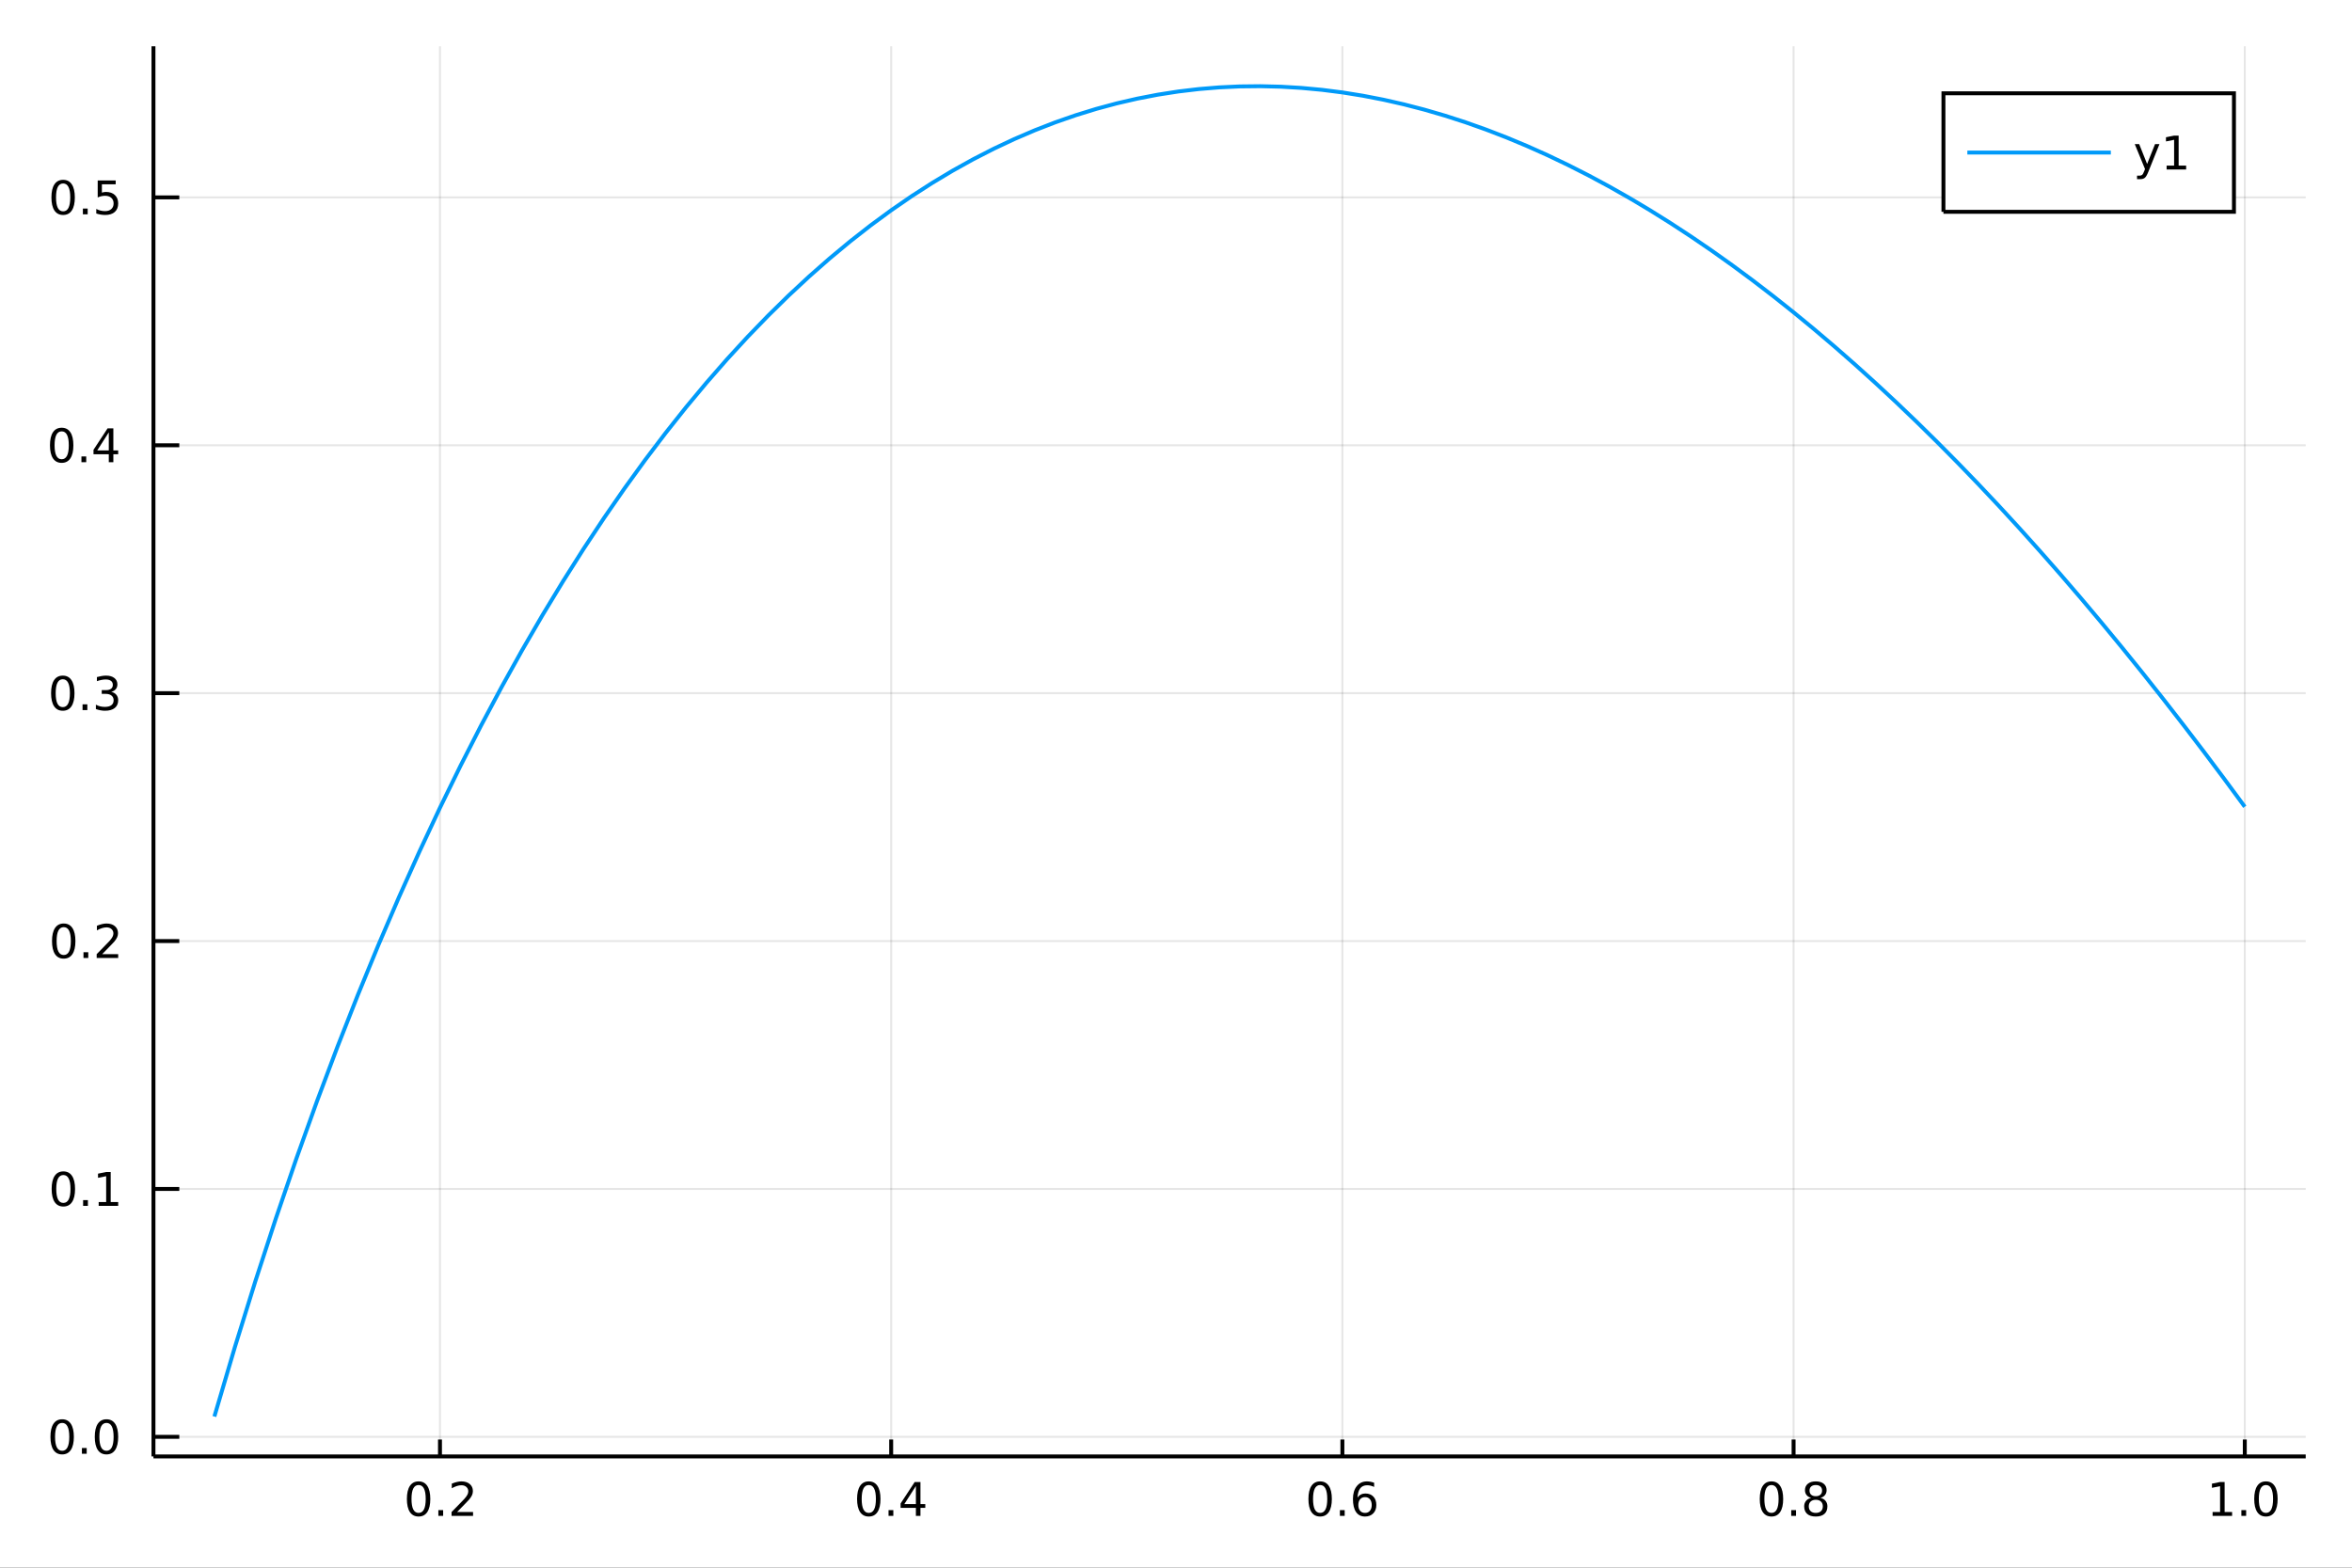 <?xml version="1.0" encoding="utf-8"?>
<svg xmlns="http://www.w3.org/2000/svg" xmlns:xlink="http://www.w3.org/1999/xlink" width="600" height="400" viewBox="0 0 2400 1600">
<rect x="0" y="0" width="2400" height="1600" fill="#333333" stroke="none"/>
<defs>
  <clipPath id="clip600">
    <rect x="0" y="0" width="2400" height="1600"/>
  </clipPath>
</defs>
<path clip-path="url(#clip600)" d="
M0 1600 L2400 1600 L2400 0 L0 0  Z
  " fill="#ffffff" fill-rule="evenodd" fill-opacity="1"/>
<defs>
  <clipPath id="clip601">
    <rect x="480" y="0" width="1681" height="1600"/>
  </clipPath>
</defs>
<path clip-path="url(#clip600)" d="
M156.598 1486.45 L2352.76 1486.45 L2352.76 47.244 L156.598 47.244  Z
  " fill="#ffffff" fill-rule="evenodd" fill-opacity="1"/>
<defs>
  <clipPath id="clip602">
    <rect x="156" y="47" width="2197" height="1440"/>
  </clipPath>
</defs>
<polyline clip-path="url(#clip602)" style="stroke:#000000; stroke-width:2; stroke-opacity:0.1; fill:none" points="
  448.959,1486.45 448.959,47.244 
  "/>
<polyline clip-path="url(#clip602)" style="stroke:#000000; stroke-width:2; stroke-opacity:0.1; fill:none" points="
  909.369,1486.45 909.369,47.244 
  "/>
<polyline clip-path="url(#clip602)" style="stroke:#000000; stroke-width:2; stroke-opacity:0.1; fill:none" points="
  1369.78,1486.45 1369.78,47.244 
  "/>
<polyline clip-path="url(#clip602)" style="stroke:#000000; stroke-width:2; stroke-opacity:0.1; fill:none" points="
  1830.19,1486.45 1830.19,47.244 
  "/>
<polyline clip-path="url(#clip602)" style="stroke:#000000; stroke-width:2; stroke-opacity:0.1; fill:none" points="
  2290.6,1486.45 2290.6,47.244 
  "/>
<polyline clip-path="url(#clip600)" style="stroke:#000000; stroke-width:4; stroke-opacity:1; fill:none" points="
  156.598,1486.45 2352.76,1486.45 
  "/>
<polyline clip-path="url(#clip600)" style="stroke:#000000; stroke-width:4; stroke-opacity:1; fill:none" points="
  448.959,1486.45 448.959,1469.18 
  "/>
<polyline clip-path="url(#clip600)" style="stroke:#000000; stroke-width:4; stroke-opacity:1; fill:none" points="
  909.369,1486.45 909.369,1469.18 
  "/>
<polyline clip-path="url(#clip600)" style="stroke:#000000; stroke-width:4; stroke-opacity:1; fill:none" points="
  1369.78,1486.45 1369.78,1469.18 
  "/>
<polyline clip-path="url(#clip600)" style="stroke:#000000; stroke-width:4; stroke-opacity:1; fill:none" points="
  1830.19,1486.45 1830.19,1469.18 
  "/>
<polyline clip-path="url(#clip600)" style="stroke:#000000; stroke-width:4; stroke-opacity:1; fill:none" points="
  2290.6,1486.45 2290.6,1469.18 
  "/>
<path clip-path="url(#clip600)" d="M 0 0 M427.142 1515.64 Q423.531 1515.64 421.702 1519.2 Q419.897 1522.75 419.897 1529.87 Q419.897 1536.98 421.702 1540.55 Q423.531 1544.09 427.142 1544.09 Q430.776 1544.09 432.582 1540.55 Q434.41 1536.98 434.41 1529.87 Q434.41 1522.75 432.582 1519.2 Q430.776 1515.64 427.142 1515.64 M427.142 1511.93 Q432.952 1511.93 436.008 1516.54 Q439.086 1521.12 439.086 1529.87 Q439.086 1538.6 436.008 1543.21 Q432.952 1547.79 427.142 1547.79 Q421.332 1547.79 418.253 1543.21 Q415.197 1538.6 415.197 1529.87 Q415.197 1521.12 418.253 1516.54 Q421.332 1511.93 427.142 1511.93 Z" fill="#000000" fill-rule="evenodd" fill-opacity="1" /><path clip-path="url(#clip600)" d="M 0 0 M447.304 1541.24 L452.188 1541.24 L452.188 1547.12 L447.304 1547.12 L447.304 1541.24 Z" fill="#000000" fill-rule="evenodd" fill-opacity="1" /><path clip-path="url(#clip600)" d="M 0 0 M466.401 1543.18 L482.72 1543.18 L482.72 1547.12 L460.776 1547.12 L460.776 1543.18 Q463.438 1540.43 468.021 1535.8 Q472.628 1531.15 473.808 1529.81 Q476.054 1527.28 476.933 1525.55 Q477.836 1523.79 477.836 1522.1 Q477.836 1519.34 475.892 1517.61 Q473.97 1515.87 470.868 1515.87 Q468.669 1515.87 466.216 1516.63 Q463.785 1517.4 461.007 1518.95 L461.007 1514.23 Q463.831 1513.09 466.285 1512.51 Q468.739 1511.93 470.776 1511.93 Q476.146 1511.93 479.341 1514.62 Q482.535 1517.31 482.535 1521.8 Q482.535 1523.93 481.725 1525.85 Q480.938 1527.74 478.831 1530.34 Q478.253 1531.01 475.151 1534.23 Q472.049 1537.42 466.401 1543.18 Z" fill="#000000" fill-rule="evenodd" fill-opacity="1" /><path clip-path="url(#clip600)" d="M 0 0 M886.511 1515.64 Q882.899 1515.64 881.071 1519.2 Q879.265 1522.75 879.265 1529.87 Q879.265 1536.98 881.071 1540.55 Q882.899 1544.09 886.511 1544.09 Q890.145 1544.09 891.95 1540.55 Q893.779 1536.98 893.779 1529.87 Q893.779 1522.75 891.95 1519.2 Q890.145 1515.64 886.511 1515.64 M886.511 1511.93 Q892.321 1511.93 895.376 1516.54 Q898.455 1521.12 898.455 1529.87 Q898.455 1538.6 895.376 1543.21 Q892.321 1547.79 886.511 1547.79 Q880.7 1547.79 877.622 1543.21 Q874.566 1538.6 874.566 1529.87 Q874.566 1521.12 877.622 1516.54 Q880.7 1511.93 886.511 1511.93 Z" fill="#000000" fill-rule="evenodd" fill-opacity="1" /><path clip-path="url(#clip600)" d="M 0 0 M906.673 1541.24 L911.557 1541.24 L911.557 1547.12 L906.673 1547.12 L906.673 1541.24 Z" fill="#000000" fill-rule="evenodd" fill-opacity="1" /><path clip-path="url(#clip600)" d="M 0 0 M934.589 1516.63 L922.784 1535.08 L934.589 1535.08 L934.589 1516.63 M933.362 1512.56 L939.242 1512.56 L939.242 1535.08 L944.172 1535.08 L944.172 1538.97 L939.242 1538.97 L939.242 1547.12 L934.589 1547.12 L934.589 1538.97 L918.987 1538.97 L918.987 1534.46 L933.362 1512.56 Z" fill="#000000" fill-rule="evenodd" fill-opacity="1" /><path clip-path="url(#clip600)" d="M 0 0 M1347.08 1515.64 Q1343.47 1515.64 1341.64 1519.2 Q1339.84 1522.75 1339.84 1529.87 Q1339.84 1536.98 1341.64 1540.55 Q1343.47 1544.09 1347.08 1544.09 Q1350.72 1544.09 1352.52 1540.55 Q1354.35 1536.98 1354.35 1529.87 Q1354.35 1522.75 1352.52 1519.2 Q1350.72 1515.64 1347.08 1515.64 M1347.08 1511.93 Q1352.89 1511.93 1355.95 1516.54 Q1359.03 1521.12 1359.03 1529.87 Q1359.03 1538.6 1355.95 1543.21 Q1352.89 1547.79 1347.08 1547.79 Q1341.27 1547.79 1338.19 1543.21 Q1335.14 1538.6 1335.14 1529.87 Q1335.14 1521.12 1338.19 1516.54 Q1341.27 1511.93 1347.08 1511.93 Z" fill="#000000" fill-rule="evenodd" fill-opacity="1" /><path clip-path="url(#clip600)" d="M 0 0 M1367.24 1541.24 L1372.13 1541.24 L1372.13 1547.12 L1367.24 1547.12 L1367.24 1541.24 Z" fill="#000000" fill-rule="evenodd" fill-opacity="1" /><path clip-path="url(#clip600)" d="M 0 0 M1392.89 1527.98 Q1389.74 1527.98 1387.89 1530.13 Q1386.06 1532.28 1386.06 1536.03 Q1386.06 1539.76 1387.89 1541.93 Q1389.74 1544.09 1392.89 1544.09 Q1396.04 1544.09 1397.87 1541.93 Q1399.72 1539.76 1399.72 1536.03 Q1399.72 1532.28 1397.87 1530.13 Q1396.04 1527.98 1392.89 1527.98 M1402.18 1513.32 L1402.18 1517.58 Q1400.42 1516.75 1398.61 1516.31 Q1396.83 1515.87 1395.07 1515.87 Q1390.44 1515.87 1387.99 1519 Q1385.56 1522.12 1385.21 1528.44 Q1386.57 1526.43 1388.63 1525.36 Q1390.69 1524.27 1393.17 1524.27 Q1398.38 1524.27 1401.39 1527.44 Q1404.42 1530.59 1404.42 1536.03 Q1404.42 1541.36 1401.27 1544.57 Q1398.12 1547.79 1392.89 1547.79 Q1386.9 1547.79 1383.73 1543.21 Q1380.56 1538.6 1380.56 1529.87 Q1380.56 1521.68 1384.44 1516.82 Q1388.33 1511.93 1394.88 1511.93 Q1396.64 1511.93 1398.43 1512.28 Q1400.23 1512.63 1402.18 1513.32 Z" fill="#000000" fill-rule="evenodd" fill-opacity="1" /><path clip-path="url(#clip600)" d="M 0 0 M1807.62 1515.64 Q1804.01 1515.64 1802.18 1519.2 Q1800.38 1522.75 1800.38 1529.87 Q1800.38 1536.98 1802.18 1540.55 Q1804.01 1544.09 1807.62 1544.09 Q1811.26 1544.09 1813.06 1540.55 Q1814.89 1536.98 1814.89 1529.87 Q1814.89 1522.75 1813.06 1519.2 Q1811.26 1515.64 1807.62 1515.64 M1807.62 1511.93 Q1813.43 1511.93 1816.49 1516.54 Q1819.57 1521.12 1819.57 1529.87 Q1819.57 1538.6 1816.49 1543.21 Q1813.43 1547.79 1807.62 1547.79 Q1801.81 1547.79 1798.73 1543.21 Q1795.68 1538.6 1795.68 1529.87 Q1795.68 1521.12 1798.73 1516.54 Q1801.81 1511.93 1807.62 1511.93 Z" fill="#000000" fill-rule="evenodd" fill-opacity="1" /><path clip-path="url(#clip600)" d="M 0 0 M1827.78 1541.24 L1832.67 1541.24 L1832.67 1547.12 L1827.78 1547.12 L1827.78 1541.24 Z" fill="#000000" fill-rule="evenodd" fill-opacity="1" /><path clip-path="url(#clip600)" d="M 0 0 M1852.85 1530.71 Q1849.52 1530.71 1847.6 1532.49 Q1845.7 1534.27 1845.7 1537.4 Q1845.7 1540.52 1847.6 1542.31 Q1849.52 1544.09 1852.85 1544.09 Q1856.19 1544.09 1858.11 1542.31 Q1860.03 1540.5 1860.03 1537.4 Q1860.03 1534.27 1858.11 1532.49 Q1856.21 1530.71 1852.85 1530.71 M1848.18 1528.72 Q1845.17 1527.98 1843.48 1525.92 Q1841.81 1523.86 1841.81 1520.89 Q1841.81 1516.75 1844.75 1514.34 Q1847.71 1511.93 1852.85 1511.93 Q1858.01 1511.93 1860.95 1514.34 Q1863.89 1516.75 1863.89 1520.89 Q1863.89 1523.86 1862.2 1525.92 Q1860.54 1527.98 1857.55 1528.72 Q1860.93 1529.5 1862.81 1531.8 Q1864.7 1534.09 1864.7 1537.4 Q1864.7 1542.42 1861.63 1545.11 Q1858.57 1547.79 1852.85 1547.79 Q1847.13 1547.79 1844.06 1545.11 Q1841 1542.42 1841 1537.4 Q1841 1534.09 1842.9 1531.8 Q1844.8 1529.5 1848.18 1528.72 M1846.46 1521.33 Q1846.46 1524.02 1848.13 1525.52 Q1849.82 1527.03 1852.85 1527.03 Q1855.86 1527.03 1857.55 1525.52 Q1859.26 1524.02 1859.26 1521.33 Q1859.26 1518.65 1857.55 1517.14 Q1855.86 1515.64 1852.85 1515.64 Q1849.82 1515.64 1848.13 1517.14 Q1846.46 1518.65 1846.46 1521.33 Z" fill="#000000" fill-rule="evenodd" fill-opacity="1" /><path clip-path="url(#clip600)" d="M 0 0 M2257.75 1543.18 L2265.39 1543.18 L2265.39 1516.82 L2257.08 1518.49 L2257.08 1514.23 L2265.35 1512.56 L2270.02 1512.56 L2270.02 1543.18 L2277.66 1543.18 L2277.66 1547.12 L2257.75 1547.12 L2257.75 1543.18 Z" fill="#000000" fill-rule="evenodd" fill-opacity="1" /><path clip-path="url(#clip600)" d="M 0 0 M2287.11 1541.24 L2291.99 1541.24 L2291.99 1547.12 L2287.11 1547.12 L2287.11 1541.24 Z" fill="#000000" fill-rule="evenodd" fill-opacity="1" /><path clip-path="url(#clip600)" d="M 0 0 M2312.17 1515.64 Q2308.56 1515.64 2306.73 1519.2 Q2304.93 1522.75 2304.93 1529.87 Q2304.93 1536.98 2306.73 1540.55 Q2308.56 1544.09 2312.17 1544.09 Q2315.81 1544.09 2317.61 1540.55 Q2319.44 1536.98 2319.44 1529.87 Q2319.44 1522.75 2317.61 1519.2 Q2315.81 1515.64 2312.17 1515.64 M2312.17 1511.93 Q2317.98 1511.93 2321.04 1516.54 Q2324.12 1521.12 2324.12 1529.87 Q2324.12 1538.6 2321.04 1543.21 Q2317.98 1547.79 2312.17 1547.79 Q2306.36 1547.79 2303.29 1543.21 Q2300.23 1538.6 2300.23 1529.87 Q2300.23 1521.12 2303.29 1516.54 Q2306.36 1511.93 2312.17 1511.93 Z" fill="#000000" fill-rule="evenodd" fill-opacity="1" /><polyline clip-path="url(#clip602)" style="stroke:#000000; stroke-width:2; stroke-opacity:0.1; fill:none" points="
  156.598,1466.45 2352.76,1466.45 
  "/>
<polyline clip-path="url(#clip602)" style="stroke:#000000; stroke-width:2; stroke-opacity:0.1; fill:none" points="
  156.598,1213.45 2352.76,1213.45 
  "/>
<polyline clip-path="url(#clip602)" style="stroke:#000000; stroke-width:2; stroke-opacity:0.1; fill:none" points="
  156.598,960.451 2352.76,960.451 
  "/>
<polyline clip-path="url(#clip602)" style="stroke:#000000; stroke-width:2; stroke-opacity:0.1; fill:none" points="
  156.598,707.452 2352.76,707.452 
  "/>
<polyline clip-path="url(#clip602)" style="stroke:#000000; stroke-width:2; stroke-opacity:0.1; fill:none" points="
  156.598,454.453 2352.76,454.453 
  "/>
<polyline clip-path="url(#clip602)" style="stroke:#000000; stroke-width:2; stroke-opacity:0.1; fill:none" points="
  156.598,201.454 2352.76,201.454 
  "/>
<polyline clip-path="url(#clip600)" style="stroke:#000000; stroke-width:4; stroke-opacity:1; fill:none" points="
  156.598,1486.45 156.598,47.244 
  "/>
<polyline clip-path="url(#clip600)" style="stroke:#000000; stroke-width:4; stroke-opacity:1; fill:none" points="
  156.598,1466.45 182.952,1466.45 
  "/>
<polyline clip-path="url(#clip600)" style="stroke:#000000; stroke-width:4; stroke-opacity:1; fill:none" points="
  156.598,1213.45 182.952,1213.45 
  "/>
<polyline clip-path="url(#clip600)" style="stroke:#000000; stroke-width:4; stroke-opacity:1; fill:none" points="
  156.598,960.451 182.952,960.451 
  "/>
<polyline clip-path="url(#clip600)" style="stroke:#000000; stroke-width:4; stroke-opacity:1; fill:none" points="
  156.598,707.452 182.952,707.452 
  "/>
<polyline clip-path="url(#clip600)" style="stroke:#000000; stroke-width:4; stroke-opacity:1; fill:none" points="
  156.598,454.453 182.952,454.453 
  "/>
<polyline clip-path="url(#clip600)" style="stroke:#000000; stroke-width:4; stroke-opacity:1; fill:none" points="
  156.598,201.454 182.952,201.454 
  "/>
<path clip-path="url(#clip600)" d="M 0 0 M63.423 1452.25 Q59.812 1452.25 57.983 1455.81 Q56.177 1459.35 56.177 1466.48 Q56.177 1473.59 57.983 1477.15 Q59.812 1480.7 63.423 1480.7 Q67.057 1480.7 68.862 1477.15 Q70.691 1473.59 70.691 1466.48 Q70.691 1459.35 68.862 1455.81 Q67.057 1452.25 63.423 1452.25 M63.423 1448.54 Q69.233 1448.54 72.288 1453.15 Q75.367 1457.73 75.367 1466.48 Q75.367 1475.21 72.288 1479.82 Q69.233 1484.4 63.423 1484.4 Q57.612 1484.4 54.534 1479.82 Q51.478 1475.21 51.478 1466.48 Q51.478 1457.73 54.534 1453.15 Q57.612 1448.54 63.423 1448.54 Z" fill="#000000" fill-rule="evenodd" fill-opacity="1" /><path clip-path="url(#clip600)" d="M 0 0 M83.585 1477.85 L88.469 1477.85 L88.469 1483.73 L83.585 1483.73 L83.585 1477.85 Z" fill="#000000" fill-rule="evenodd" fill-opacity="1" /><path clip-path="url(#clip600)" d="M 0 0 M108.654 1452.25 Q105.043 1452.25 103.214 1455.81 Q101.409 1459.35 101.409 1466.48 Q101.409 1473.59 103.214 1477.15 Q105.043 1480.7 108.654 1480.7 Q112.288 1480.7 114.094 1477.15 Q115.922 1473.59 115.922 1466.48 Q115.922 1459.35 114.094 1455.81 Q112.288 1452.25 108.654 1452.25 M108.654 1448.54 Q114.464 1448.54 117.52 1453.15 Q120.598 1457.73 120.598 1466.48 Q120.598 1475.21 117.52 1479.82 Q114.464 1484.4 108.654 1484.4 Q102.844 1484.4 99.765 1479.82 Q96.71 1475.21 96.71 1466.48 Q96.71 1457.73 99.765 1453.15 Q102.844 1448.54 108.654 1448.54 Z" fill="#000000" fill-rule="evenodd" fill-opacity="1" /><path clip-path="url(#clip600)" d="M 0 0 M64.65 1199.25 Q61.038 1199.25 59.21 1202.81 Q57.404 1206.35 57.404 1213.48 Q57.404 1220.59 59.21 1224.16 Q61.038 1227.7 64.65 1227.7 Q68.284 1227.7 70.089 1224.16 Q71.918 1220.59 71.918 1213.48 Q71.918 1206.35 70.089 1202.81 Q68.284 1199.25 64.65 1199.25 M64.65 1195.54 Q70.46 1195.54 73.515 1200.15 Q76.594 1204.73 76.594 1213.48 Q76.594 1222.21 73.515 1226.82 Q70.46 1231.4 64.65 1231.4 Q58.839 1231.4 55.761 1226.82 Q52.705 1222.21 52.705 1213.48 Q52.705 1204.73 55.761 1200.15 Q58.839 1195.54 64.65 1195.54 Z" fill="#000000" fill-rule="evenodd" fill-opacity="1" /><path clip-path="url(#clip600)" d="M 0 0 M84.811 1224.85 L89.696 1224.85 L89.696 1230.73 L84.811 1230.73 L84.811 1224.85 Z" fill="#000000" fill-rule="evenodd" fill-opacity="1" /><path clip-path="url(#clip600)" d="M 0 0 M100.691 1226.79 L108.33 1226.79 L108.33 1200.43 L100.02 1202.1 L100.02 1197.84 L108.283 1196.17 L112.959 1196.17 L112.959 1226.79 L120.598 1226.79 L120.598 1230.73 L100.691 1230.73 L100.691 1226.79 Z" fill="#000000" fill-rule="evenodd" fill-opacity="1" /><path clip-path="url(#clip600)" d="M 0 0 M65.02 946.25 Q61.409 946.25 59.58 949.814 Q57.775 953.356 57.775 960.486 Q57.775 967.592 59.58 971.157 Q61.409 974.699 65.02 974.699 Q68.654 974.699 70.46 971.157 Q72.288 967.592 72.288 960.486 Q72.288 953.356 70.46 949.814 Q68.654 946.25 65.02 946.25 M65.02 942.546 Q70.83 942.546 73.885 947.152 Q76.964 951.736 76.964 960.486 Q76.964 969.212 73.885 973.819 Q70.83 978.402 65.02 978.402 Q59.21 978.402 56.131 973.819 Q53.075 969.212 53.075 960.486 Q53.075 951.736 56.131 947.152 Q59.21 942.546 65.02 942.546 Z" fill="#000000" fill-rule="evenodd" fill-opacity="1" /><path clip-path="url(#clip600)" d="M 0 0 M85.182 971.851 L90.066 971.851 L90.066 977.731 L85.182 977.731 L85.182 971.851 Z" fill="#000000" fill-rule="evenodd" fill-opacity="1" /><path clip-path="url(#clip600)" d="M 0 0 M104.279 973.796 L120.598 973.796 L120.598 977.731 L98.654 977.731 L98.654 973.796 Q101.316 971.041 105.899 966.412 Q110.506 961.759 111.686 960.416 Q113.932 957.893 114.811 956.157 Q115.714 954.398 115.714 952.708 Q115.714 949.953 113.77 948.217 Q111.848 946.481 108.746 946.481 Q106.547 946.481 104.094 947.245 Q101.663 948.009 98.885 949.56 L98.885 944.838 Q101.709 943.703 104.163 943.125 Q106.617 942.546 108.654 942.546 Q114.024 942.546 117.219 945.231 Q120.413 947.916 120.413 952.407 Q120.413 954.537 119.603 956.458 Q118.816 958.356 116.709 960.949 Q116.131 961.62 113.029 964.837 Q109.927 968.032 104.279 973.796 Z" fill="#000000" fill-rule="evenodd" fill-opacity="1" /><path clip-path="url(#clip600)" d="M 0 0 M64.071 693.251 Q60.46 693.251 58.631 696.816 Q56.825 700.357 56.825 707.487 Q56.825 714.593 58.631 718.158 Q60.46 721.7 64.071 721.7 Q67.705 721.7 69.51 718.158 Q71.339 714.593 71.339 707.487 Q71.339 700.357 69.51 696.816 Q67.705 693.251 64.071 693.251 M64.071 689.547 Q69.881 689.547 72.936 694.154 Q76.015 698.737 76.015 707.487 Q76.015 716.214 72.936 720.82 Q69.881 725.403 64.071 725.403 Q58.261 725.403 55.182 720.82 Q52.126 716.214 52.126 707.487 Q52.126 698.737 55.182 694.154 Q58.261 689.547 64.071 689.547 Z" fill="#000000" fill-rule="evenodd" fill-opacity="1" /><path clip-path="url(#clip600)" d="M 0 0 M84.233 718.852 L89.117 718.852 L89.117 724.732 L84.233 724.732 L84.233 718.852 Z" fill="#000000" fill-rule="evenodd" fill-opacity="1" /><path clip-path="url(#clip600)" d="M 0 0 M113.469 706.098 Q116.825 706.816 118.7 709.084 Q120.598 711.353 120.598 714.686 Q120.598 719.802 117.08 722.602 Q113.561 725.403 107.08 725.403 Q104.904 725.403 102.589 724.964 Q100.297 724.547 97.844 723.69 L97.844 719.177 Q99.788 720.311 102.103 720.89 Q104.418 721.468 106.941 721.468 Q111.339 721.468 113.631 719.732 Q115.945 717.996 115.945 714.686 Q115.945 711.63 113.793 709.917 Q111.663 708.181 107.844 708.181 L103.816 708.181 L103.816 704.339 L108.029 704.339 Q111.478 704.339 113.307 702.973 Q115.135 701.584 115.135 698.991 Q115.135 696.329 113.237 694.917 Q111.362 693.482 107.844 693.482 Q105.922 693.482 103.723 693.899 Q101.524 694.316 98.885 695.195 L98.885 691.029 Q101.547 690.288 103.862 689.917 Q106.2 689.547 108.26 689.547 Q113.584 689.547 116.686 691.978 Q119.788 694.385 119.788 698.505 Q119.788 701.376 118.145 703.366 Q116.501 705.334 113.469 706.098 Z" fill="#000000" fill-rule="evenodd" fill-opacity="1" /><path clip-path="url(#clip600)" d="M 0 0 M62.937 440.252 Q59.325 440.252 57.497 443.817 Q55.691 447.358 55.691 454.488 Q55.691 461.594 57.497 465.159 Q59.325 468.701 62.937 468.701 Q66.571 468.701 68.376 465.159 Q70.205 461.594 70.205 454.488 Q70.205 447.358 68.376 443.817 Q66.571 440.252 62.937 440.252 M62.937 436.548 Q68.747 436.548 71.802 441.155 Q74.881 445.738 74.881 454.488 Q74.881 463.215 71.802 467.821 Q68.747 472.405 62.937 472.405 Q57.126 472.405 54.048 467.821 Q50.992 463.215 50.992 454.488 Q50.992 445.738 54.048 441.155 Q57.126 436.548 62.937 436.548 Z" fill="#000000" fill-rule="evenodd" fill-opacity="1" /><path clip-path="url(#clip600)" d="M 0 0 M83.098 465.854 L87.983 465.854 L87.983 471.733 L83.098 471.733 L83.098 465.854 Z" fill="#000000" fill-rule="evenodd" fill-opacity="1" /><path clip-path="url(#clip600)" d="M 0 0 M111.015 441.247 L99.21 459.696 L111.015 459.696 L111.015 441.247 M109.788 437.173 L115.668 437.173 L115.668 459.696 L120.598 459.696 L120.598 463.585 L115.668 463.585 L115.668 471.733 L111.015 471.733 L111.015 463.585 L95.413 463.585 L95.413 459.071 L109.788 437.173 Z" fill="#000000" fill-rule="evenodd" fill-opacity="1" /><path clip-path="url(#clip600)" d="M 0 0 M64.418 187.253 Q60.807 187.253 58.978 190.818 Q57.173 194.36 57.173 201.489 Q57.173 208.596 58.978 212.16 Q60.807 215.702 64.418 215.702 Q68.052 215.702 69.858 212.16 Q71.686 208.596 71.686 201.489 Q71.686 194.36 69.858 190.818 Q68.052 187.253 64.418 187.253 M64.418 183.549 Q70.228 183.549 73.284 188.156 Q76.362 192.739 76.362 201.489 Q76.362 210.216 73.284 214.822 Q70.228 219.406 64.418 219.406 Q58.608 219.406 55.529 214.822 Q52.474 210.216 52.474 201.489 Q52.474 192.739 55.529 188.156 Q58.608 183.549 64.418 183.549 Z" fill="#000000" fill-rule="evenodd" fill-opacity="1" /><path clip-path="url(#clip600)" d="M 0 0 M84.58 212.855 L89.464 212.855 L89.464 218.734 L84.58 218.734 L84.58 212.855 Z" fill="#000000" fill-rule="evenodd" fill-opacity="1" /><path clip-path="url(#clip600)" d="M 0 0 M99.696 184.174 L118.052 184.174 L118.052 188.11 L103.978 188.11 L103.978 196.582 Q104.996 196.235 106.015 196.073 Q107.033 195.887 108.052 195.887 Q113.839 195.887 117.219 199.059 Q120.598 202.23 120.598 207.647 Q120.598 213.225 117.126 216.327 Q113.654 219.406 107.334 219.406 Q105.159 219.406 102.89 219.035 Q100.645 218.665 98.237 217.924 L98.237 213.225 Q100.321 214.36 102.543 214.915 Q104.765 215.471 107.242 215.471 Q111.246 215.471 113.584 213.364 Q115.922 211.258 115.922 207.647 Q115.922 204.035 113.584 201.929 Q111.246 199.823 107.242 199.823 Q105.367 199.823 103.492 200.239 Q101.64 200.656 99.696 201.535 L99.696 184.174 Z" fill="#000000" fill-rule="evenodd" fill-opacity="1" /><polyline clip-path="url(#clip602)" style="stroke:#009af9; stroke-width:4; stroke-opacity:1; fill:none" points="
  218.754,1445.72 239.681,1374.84 260.609,1307.5 281.537,1243.42 302.465,1182.35 323.392,1124.08 344.32,1068.43 365.248,1015.24 386.176,964.352 407.103,915.655 
  428.031,869.032 448.959,824.38 469.887,781.607 490.814,740.63 511.742,701.373 532.67,663.766 553.598,627.745 574.525,593.252 595.453,560.233 616.381,528.636 
  637.309,498.417 658.236,469.532 679.164,441.941 700.092,415.606 721.02,390.492 741.947,366.567 762.875,343.799 783.803,322.16 804.731,301.622 825.658,282.16 
  846.586,263.75 867.514,246.369 888.442,229.994 909.369,214.607 930.297,200.186 951.225,186.713 972.152,174.172 993.08,162.545 1014.01,151.816 1034.94,141.97 
  1055.86,132.993 1076.79,124.87 1097.72,117.589 1118.65,111.136 1139.57,105.5 1160.5,100.668 1181.43,96.63 1202.36,93.374 1223.29,90.891 1244.21,89.17 
  1265.14,88.201 1286.07,87.976 1307,88.486 1327.92,89.721 1348.85,91.674 1369.78,94.336 1390.71,97.7 1411.64,101.757 1432.56,106.502 1453.49,111.926 
  1474.42,118.022 1495.35,124.785 1516.27,132.207 1537.2,140.283 1558.13,149.005 1579.06,158.369 1599.98,168.368 1620.91,178.996 1641.84,190.249 1662.77,202.12 
  1683.7,214.605 1704.62,227.698 1725.55,241.394 1746.48,255.688 1767.41,270.576 1788.33,286.053 1809.26,302.115 1830.19,318.756 1851.12,335.972 1872.05,353.759 
  1892.97,372.113 1913.9,391.03 1934.83,410.505 1955.76,430.535 1976.68,451.115 1997.61,472.242 2018.54,493.912 2039.47,516.121 2060.4,538.866 2081.32,562.142 
  2102.25,585.946 2123.18,610.276 2144.11,635.126 2165.03,660.494 2185.96,686.377 2206.89,712.771 2227.82,739.672 2248.75,767.078 2269.67,794.986 2290.6,823.392 
  
  "/>
<path clip-path="url(#clip600)" d="
M1983.1 216.178 L2279.55 216.178 L2279.55 95.218 L1983.1 95.218  Z
  " fill="#ffffff" fill-rule="evenodd" fill-opacity="1"/>
<polyline clip-path="url(#clip600)" style="stroke:#000000; stroke-width:4; stroke-opacity:1; fill:none" points="
  1983.1,216.178 2279.55,216.178 2279.55,95.218 1983.1,95.218 1983.1,216.178 
  "/>
<polyline clip-path="url(#clip600)" style="stroke:#009af9; stroke-width:4; stroke-opacity:1; fill:none" points="
  2007.5,155.698 2153.92,155.698 
  "/>
<path clip-path="url(#clip600)" d="M 0 0 M2192.16 175.385 Q2190.35 180.015 2188.64 181.427 Q2186.93 182.839 2184.06 182.839 L2180.65 182.839 L2180.65 179.274 L2183.15 179.274 Q2184.91 179.274 2185.89 178.44 Q2186.86 177.607 2188.04 174.505 L2188.8 172.561 L2178.32 147.052 L2182.83 147.052 L2190.93 167.329 L2199.03 147.052 L2203.55 147.052 L2192.16 175.385 Z" fill="#000000" fill-rule="evenodd" fill-opacity="1" /><path clip-path="url(#clip600)" d="M 0 0 M2210.84 169.042 L2218.48 169.042 L2218.48 142.677 L2210.17 144.343 L2210.17 140.084 L2218.43 138.418 L2223.11 138.418 L2223.11 169.042 L2230.75 169.042 L2230.75 172.978 L2210.84 172.978 L2210.84 169.042 Z" fill="#000000" fill-rule="evenodd" fill-opacity="1" /></svg>
